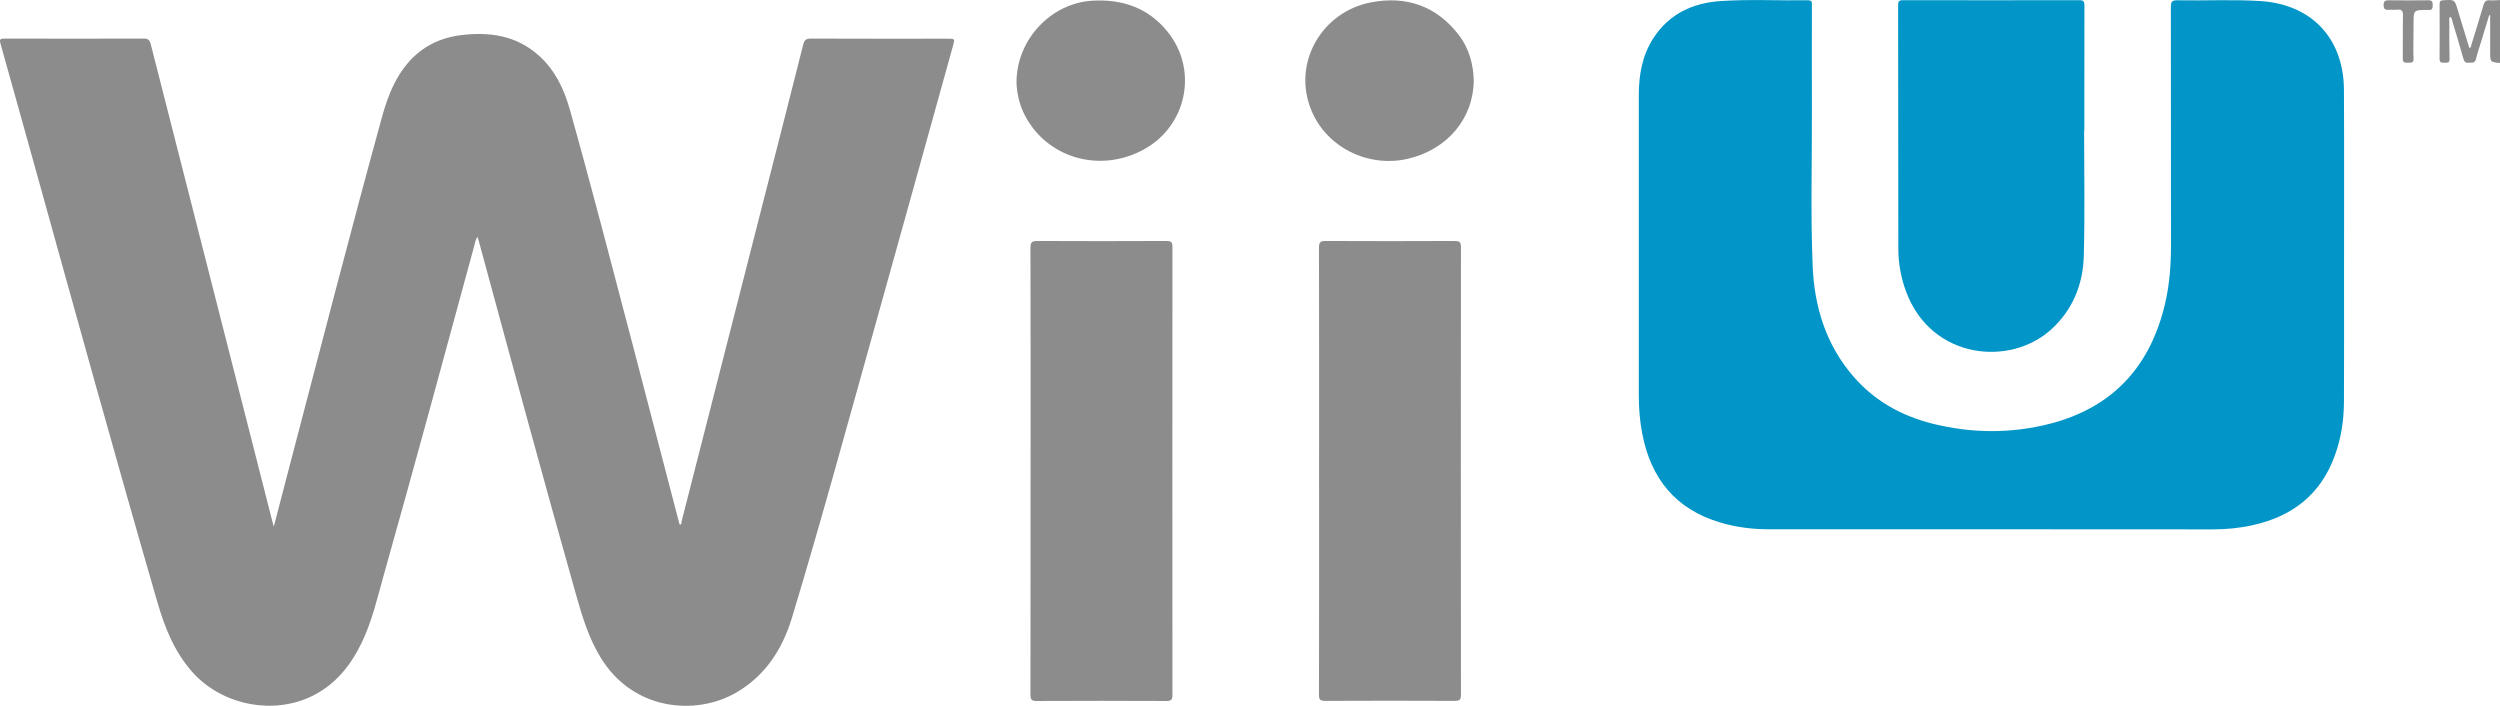 <?xml version="1.0" encoding="UTF-8" standalone="no"?>
<svg
   xmlns:dc="http://purl.org/dc/elements/1.1/"
   xmlns:cc="http://creativecommons.org/ns#"
   xmlns:rdf="http://www.w3.org/1999/02/22-rdf-syntax-ns#"
   xmlns:svg="http://www.w3.org/2000/svg"
   xmlns="http://www.w3.org/2000/svg"
   xmlns:sodipodi="http://sodipodi.sourceforge.net/DTD/sodipodi-0.dtd"
   xmlns:inkscape="http://www.inkscape.org/namespaces/inkscape"
   version="1.1"
   id="Layer_1"
   x="0px"
   y="0px"
   width="2362.991"
   height="667.139"
   viewBox="0 0 2362.991 667.139"
   xml:space="preserve"
   sodipodi:docname="wiiu.svg"
   inkscape:version="1.0.1 (3bc2e813f5, 2020-09-07)"><defs
   id="defs25" /><sodipodi:namedview
   pagecolor="#ffffff"
   bordercolor="#666666"
   borderopacity="1"
   objecttolerance="10"
   gridtolerance="10"
   guidetolerance="10"
   inkscape:pageopacity="0"
   inkscape:pageshadow="2"
   inkscape:window-width="1940"
   inkscape:window-height="1054"
   id="namedview23"
   showgrid="false"
   inkscape:zoom="0.36327873"
   inkscape:cx="1210.0726"
   inkscape:cy="337.34435"
   inkscape:window-x="0"
   inkscape:window-y="30"
   inkscape:window-maximized="0"
   inkscape:current-layer="Layer_1" />
<g
   id="g20"
   transform="translate(-0.009,-76.53)">
	<path
   style="fill:#8c8c8c"
   d="m 2363,136.1 c -9.3,-0.9 -9.3,-0.9 -9.3,-10.7 0,-11.5 0,-23 0,-34.4 -0.3,-0.1 -0.6,-0.1 -0.9,-0.2 -2.5,8.3 -5.1,16.7 -7.6,25 -1.7,5.5 -3.6,10.9 -4.9,16.5 -1,4.4 -4.1,3.3 -6.9,3.5 -2.9,0.3 -4.2,-0.9 -5,-3.8 -3.3,-11.7 -6.8,-23.4 -10.3,-35 -0.5,-1.6 -0.5,-3.4 -2,-4.6 -1.7,0.9 -1,2.5 -1,3.7 0,12 -0.1,24 0.2,36 0.1,3.3 -1.2,3.9 -4,3.7 -2.4,-0.2 -5.4,0.9 -5.4,-3.5 0.1,-17.4 0.1,-34.8 0,-52.2 0,-2.5 1.1,-3.2 3.5,-3.3 10.8,-0.7 10.7,-0.8 13.8,9.6 3.5,11.8 7.2,23.6 10.8,35.5 1.9,-0.4 1.6,-2 2,-3.2 3.8,-12.5 7.8,-24.9 11.4,-37.4 1,-3.5 2.6,-4.8 6.2,-4.5 3.1,0.3 6.2,-0.1 9.4,-0.2 0,19.7 0,39.6 0,59.5 z"
   id="path2" />
	<path
   style="fill:#8c8c8c"
   d="m 258.8,574.3 c 6.3,-24.2 12.2,-47 18.2,-69.9 27.7,-105.5 54.9,-211.1 83.8,-316.3 3,-11.1 6.6,-22 11.8,-32.3 13.2,-26.3 33.8,-42.5 63.4,-46.1 27.1,-3.3 52.6,0.5 73.7,19.7 14.8,13.4 23.2,30.8 28.6,49.6 20.9,74.2 40.1,148.8 59.7,223.3 14.8,56.4 29.4,112.8 44.1,169.1 0.1,0.3 0.3,0.6 0.5,1 2.1,-0.2 1.4,-2.1 1.7,-3.2 24,-93.9 47.9,-187.7 71.9,-281.6 14.4,-56.3 28.8,-112.6 43,-168.9 1.1,-4.3 2.7,-5.7 7.3,-5.7 43,0.2 86,0.1 129.1,0.1 7.1,0 7,0 5.1,7 -25.1,90.3 -50.1,180.7 -75.4,271 -25.2,89.9 -49.7,180.1 -76.8,269.5 -9.1,29.9 -25.4,55 -53.2,70.9 -37.7,21.5 -96.9,17 -127.7,-33.7 -11,-18.1 -17.1,-38 -22.8,-58.1 -31.6,-111.6 -61.9,-223.6 -92.3,-335.6 -0.3,-1.2 -0.7,-2.3 -1.2,-3.8 -2.1,3.2 -2.4,6.5 -3.3,9.6 -28.1,103.4 -56.1,206.8 -85.2,310 -6.1,21.6 -11,43.5 -20.8,63.9 -10.3,21.4 -24.4,39.2 -46.1,50.2 -37.5,18.9 -86.4,9 -114.2,-22.4 -17,-19.2 -26,-42.1 -33,-66.2 C 108.4,506.4 69.9,366.9 31.1,227.4 20.9,191 10.8,154.4 0.5,117.9 -0.7,113.7 0.2,113 4.3,113 c 43.9,0.1 87.8,0.1 131.7,0 4.2,0 5.5,1.5 6.5,5.3 31.2,122.7 62.5,245.4 93.8,368.1 7,27.5 14,54.9 21,82.4 0.3,1.4 0.7,2.7 1.5,5.5 z"
   id="path4" />
	<path
   style="fill:#0196c7"
   d="m 1887.1,576.8 c -71.7,0 -143.5,0 -215.2,0 -15.5,0 -30.9,-1.9 -45.9,-6.4 -42.3,-12.5 -65.7,-41.7 -73.8,-84.2 -2.2,-11.7 -3.2,-23.5 -3.2,-35.3 0,-94.9 0,-189.8 0,-284.7 0,-19.1 3.3,-37.5 13.9,-53.8 15,-23 37.4,-33.2 63.9,-34.9 27.3,-1.8 54.7,-0.3 82,-0.7 4.2,-0.1 3.8,2.3 3.8,5 0,32.6 -0.1,65.1 0,97.7 0.2,49.3 -1.3,98.6 0.7,147.8 1.5,38.8 12.4,74.8 38.4,104.9 20,23.2 45.5,37.4 75,44.8 37,9.2 74.2,9.5 111.1,0 59.4,-15.4 94.7,-54.2 108.6,-113.4 4.2,-17.9 5.6,-36.1 5.6,-54.4 -0.1,-75.4 0,-150.8 -0.1,-226.2 0,-5.1 1.4,-6.3 6.3,-6.2 25.9,0.5 51.9,-0.9 77.8,0.7 48.7,2.9 79.2,35 79.5,83.9 0.3,59.7 0.1,119.5 0.1,179.2 0,38.7 0.1,77.3 -0.1,116 -0.1,17.3 -2.7,34.4 -8.7,50.7 -13.3,36.7 -40.2,57.4 -77.5,65.6 -12.4,2.8 -25.1,4 -37.8,4 -68.2,-0.1 -136.3,-0.1 -204.4,-0.1 z"
   id="path6" />
	<path
   style="fill:#8c8c8c"
   d="m 974.1,521.1 c 0,-70.2 0.1,-140.3 -0.1,-210.5 0,-5 1.3,-6.3 6.3,-6.3 40.7,0.2 81.5,0.2 122.2,0 4.7,0 5.7,1.4 5.7,5.9 -0.1,141 -0.1,282.1 0,423.1 0,4.6 -1.2,5.8 -5.8,5.8 -40.9,-0.2 -81.8,-0.2 -122.7,0 -4.7,0 -5.7,-1.4 -5.7,-5.9 0.1,-70.7 0.1,-141.4 0.1,-212.1 z"
   id="path8" />
	<path
   style="fill:#8c8c8c"
   d="m 1246.8,521.1 c 0,-70.2 0.1,-140.3 -0.1,-210.5 0,-5.1 1.3,-6.3 6.3,-6.3 40.6,0.2 81.1,0.2 121.7,0 4.5,0 6.2,0.7 6.2,5.8 -0.2,141 -0.1,282.1 0,423.1 0,4.6 -1.2,5.8 -5.8,5.8 -40.9,-0.2 -81.8,-0.2 -122.7,0 -4.8,0 -5.7,-1.4 -5.7,-5.9 0.2,-70.6 0.1,-141.3 0.1,-212 z"
   id="path10" />
	<path
   style="fill:#0196c7"
   d="m 1969.9,200.3 c 0,39.3 0.8,78.7 -0.3,118 -0.7,27 -10.4,51.1 -30.9,69.7 -38.8,35.2 -112.9,28.3 -136.9,-35.4 -4.9,-13 -7.4,-26.5 -7.5,-40.3 -0.1,-77 -0.1,-153.9 -0.2,-230.9 0,-3.6 1,-4.7 4.6,-4.7 55.5,0.1 111.1,0.1 166.6,0 4,0 4.9,1.2 4.9,5 -0.1,39.5 -0.1,79 -0.1,118.6 0.1,0 -0.1,0 -0.2,0 z"
   id="path12" />
	<path
   style="fill:#8c8c8c"
   d="m 960.8,154.3 c 0.1,-40.6 32.7,-74.7 71.4,-77.1 28.6,-1.7 53.1,6.7 71.3,29.2 29.2,36 18.5,88.8 -22,111.2 -39.7,22 -88,9.8 -110.5,-27.9 -6.9,-11.4 -9.9,-23.9 -10.2,-35.4 z"
   id="path14" />
	<path
   style="fill:#8c8c8c"
   d="m 1393,152.1 c -0.1,36.2 -24.8,65.6 -61.8,74.4 -37.9,9 -77.5,-10.7 -91.8,-45.9 -18.3,-44.8 10.2,-92.9 56.3,-101.8 33.4,-6.5 62,3.3 83.2,30.8 9.7,12.7 13.6,27.6 14.1,42.5 z"
   id="path16" />
	<path
   style="fill:#8c8c8c"
   d="m 2281.2,110.9 c 0,7 -0.3,13.9 0.1,20.9 0.2,4.7 -2.6,3.8 -5.4,4 -2.9,0.1 -4.9,0 -4.8,-4 0.2,-13.6 -0.1,-27.2 0.2,-40.7 0.1,-4.5 -1.4,-5.9 -5.6,-5.4 -2.4,0.3 -4.9,-0.1 -7.3,0.1 -3.4,0.2 -5.4,-0.1 -5.4,-4.5 0,-4.5 2.2,-4.5 5.5,-4.5 12.2,0.1 24.4,0.2 36.6,0 3.6,-0.1 4.3,1.3 4.3,4.6 0,3.3 -0.7,5 -4.3,4.5 -0.3,-0.1 -0.7,0 -1,0 -12.8,0.1 -12.8,0.1 -12.8,12.7 -0.1,4 -0.1,8.1 -0.1,12.3 z"
   id="path18" />
</g>
</svg>

